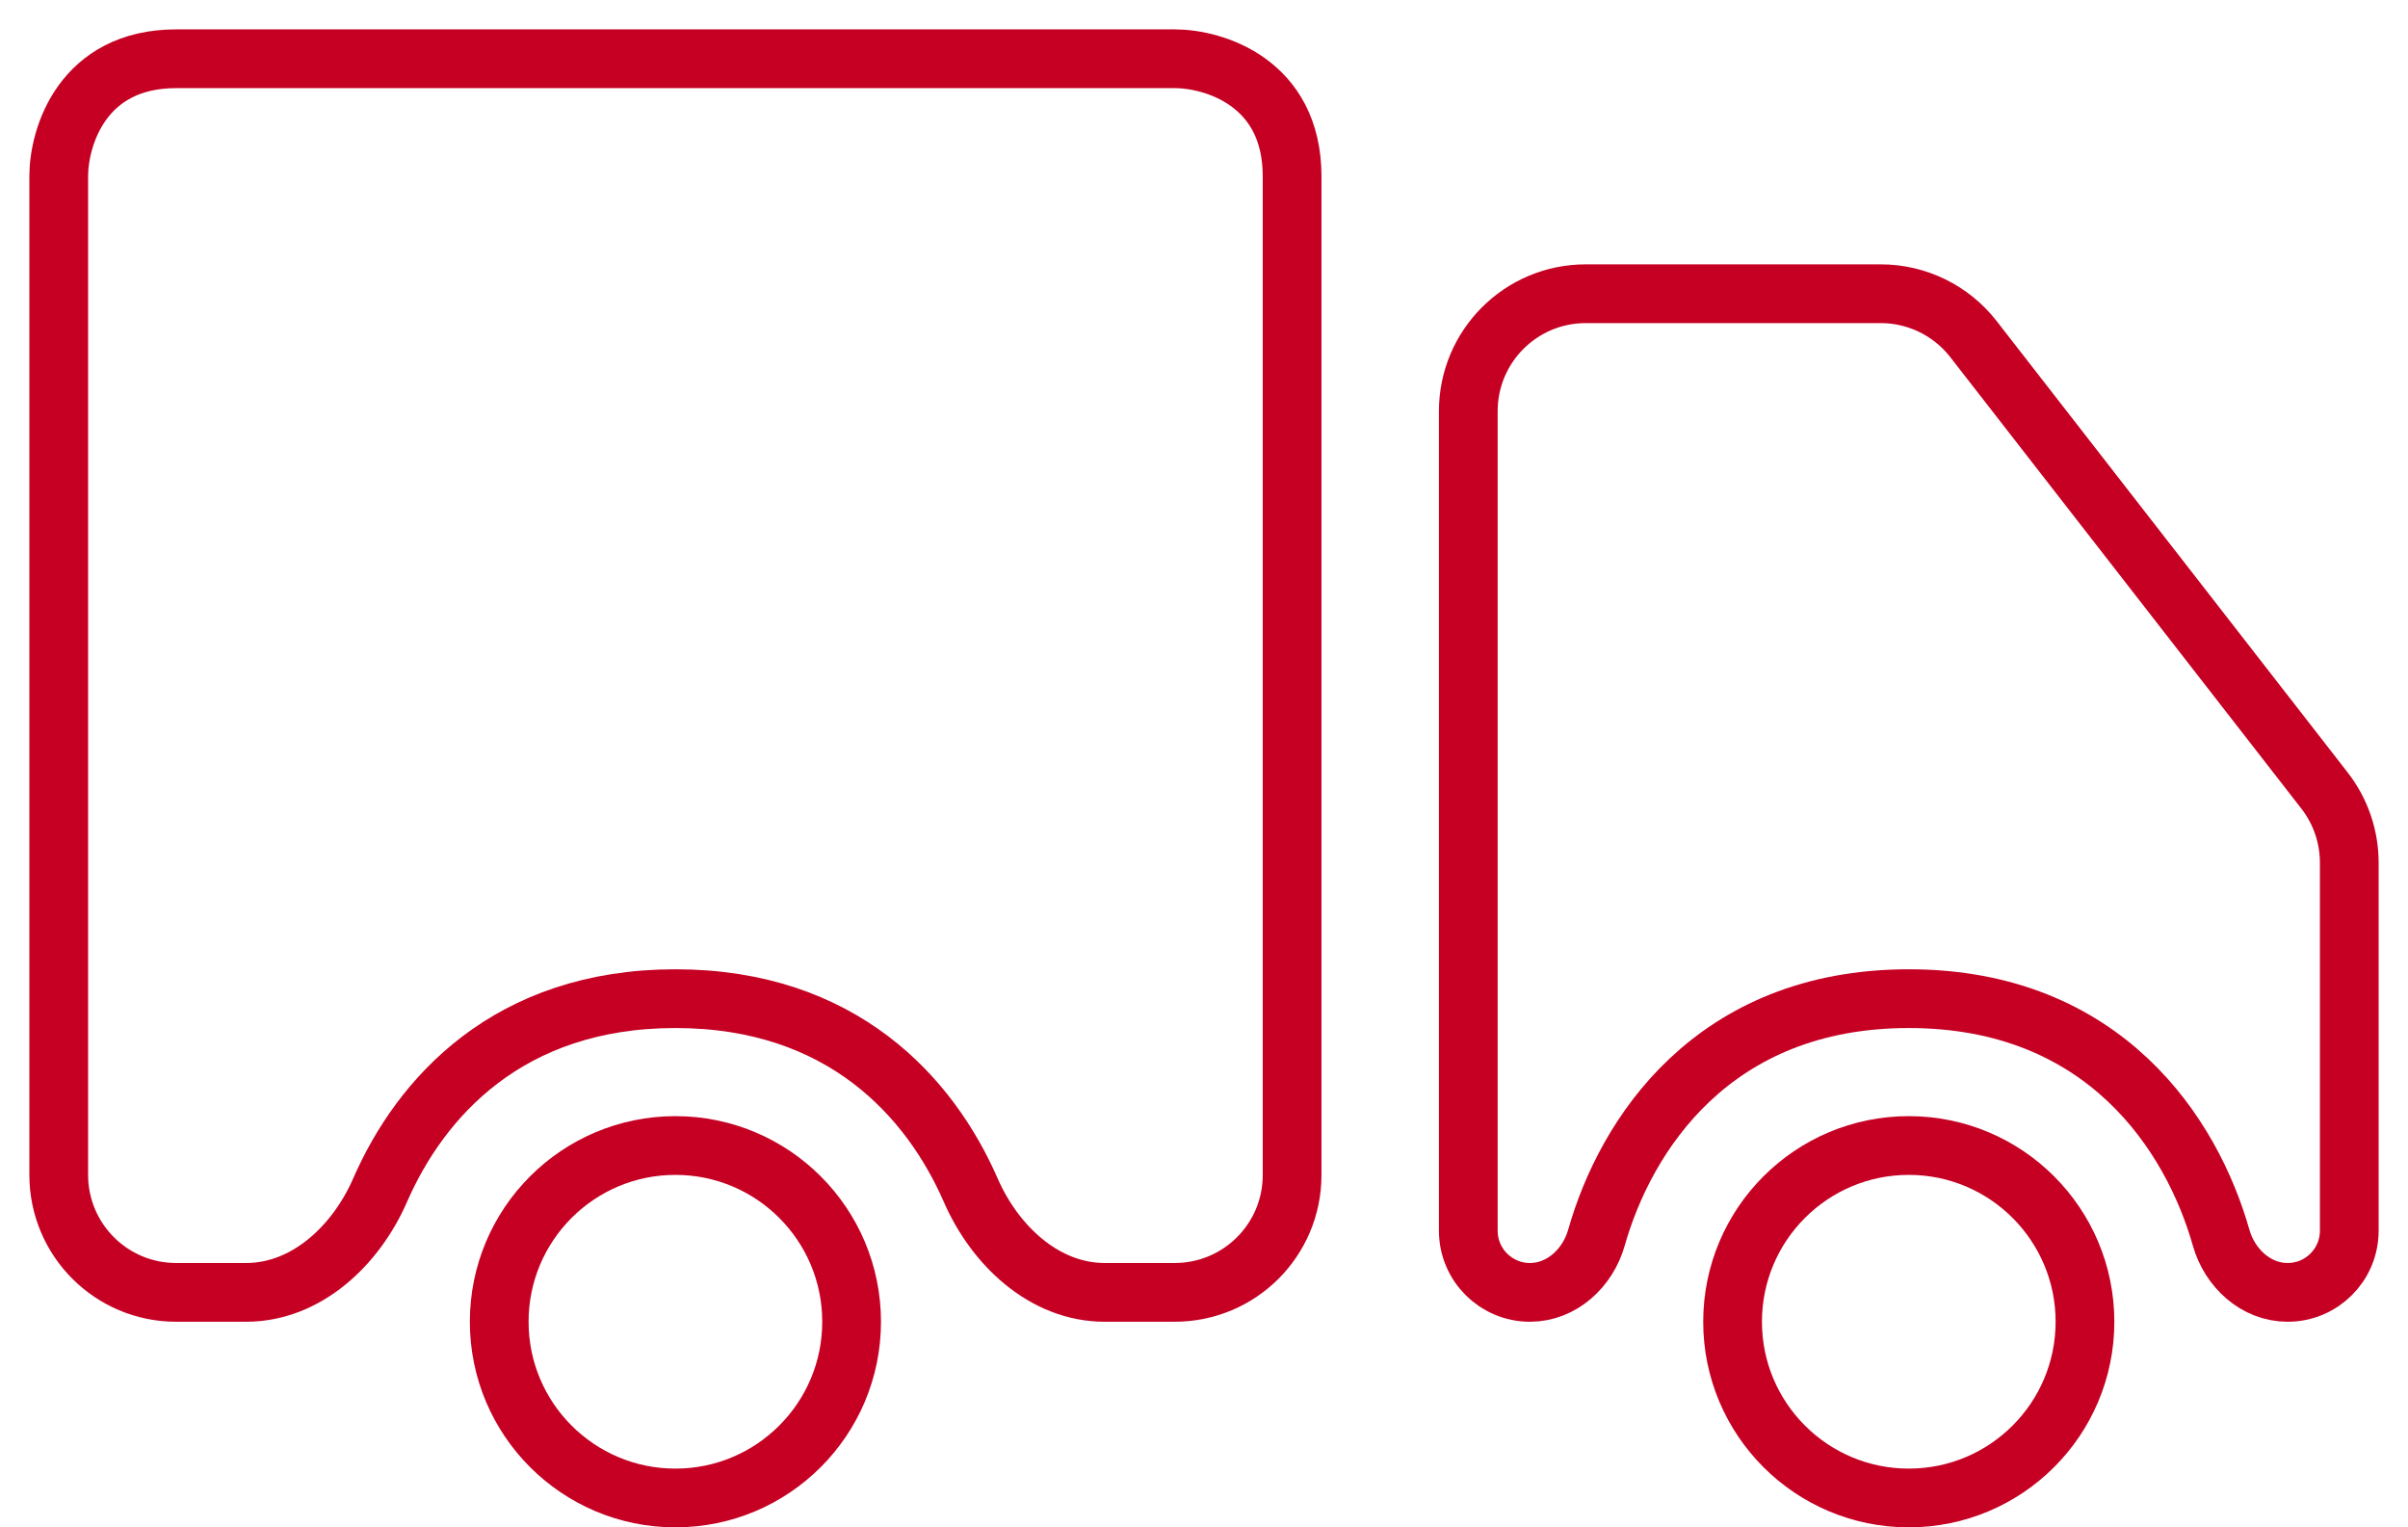 <svg width="41" height="26" viewBox="0 0 41 26" fill="none" xmlns="http://www.w3.org/2000/svg">
<path d="M2 0C0.4 0 0 1.333 0 2V19C0 20.105 0.895 21 2 21H3.19C4.218 21 5.061 20.202 5.472 19.26C6.159 17.687 7.655 16 10.5 16C13.345 16 14.841 17.687 15.528 19.26C15.939 20.202 16.782 21 17.81 21H19C20.105 21 21 20.108 21 19.003V2C21 0.4 19.667 0 19 0H2Z" transform="translate(1 1)" stroke="#c50023"/>
<path d="M0 15.95V2C0 0.895 0.895 0 2 0H7.022C7.639 0 8.222 0.285 8.601 0.772L14.579 8.458C14.852 8.809 15 9.241 15 9.686V15.95C15 16.53 14.53 17 13.95 17C13.411 17 12.965 16.588 12.818 16.069C12.325 14.331 10.845 12 7.5 12C4.155 12 2.675 14.331 2.182 16.069C2.035 16.588 1.589 17 1.05 17C0.47 17 0 16.53 0 15.95Z" transform="translate(25 5)" stroke="#c50023"/>
<circle cx="3.5" cy="3.5" r="3" transform="translate(8 19)" stroke="#c50023"/>
<circle cx="3.5" cy="3.5" r="3" transform="translate(29 19)" stroke="#c50023"/>
</svg>